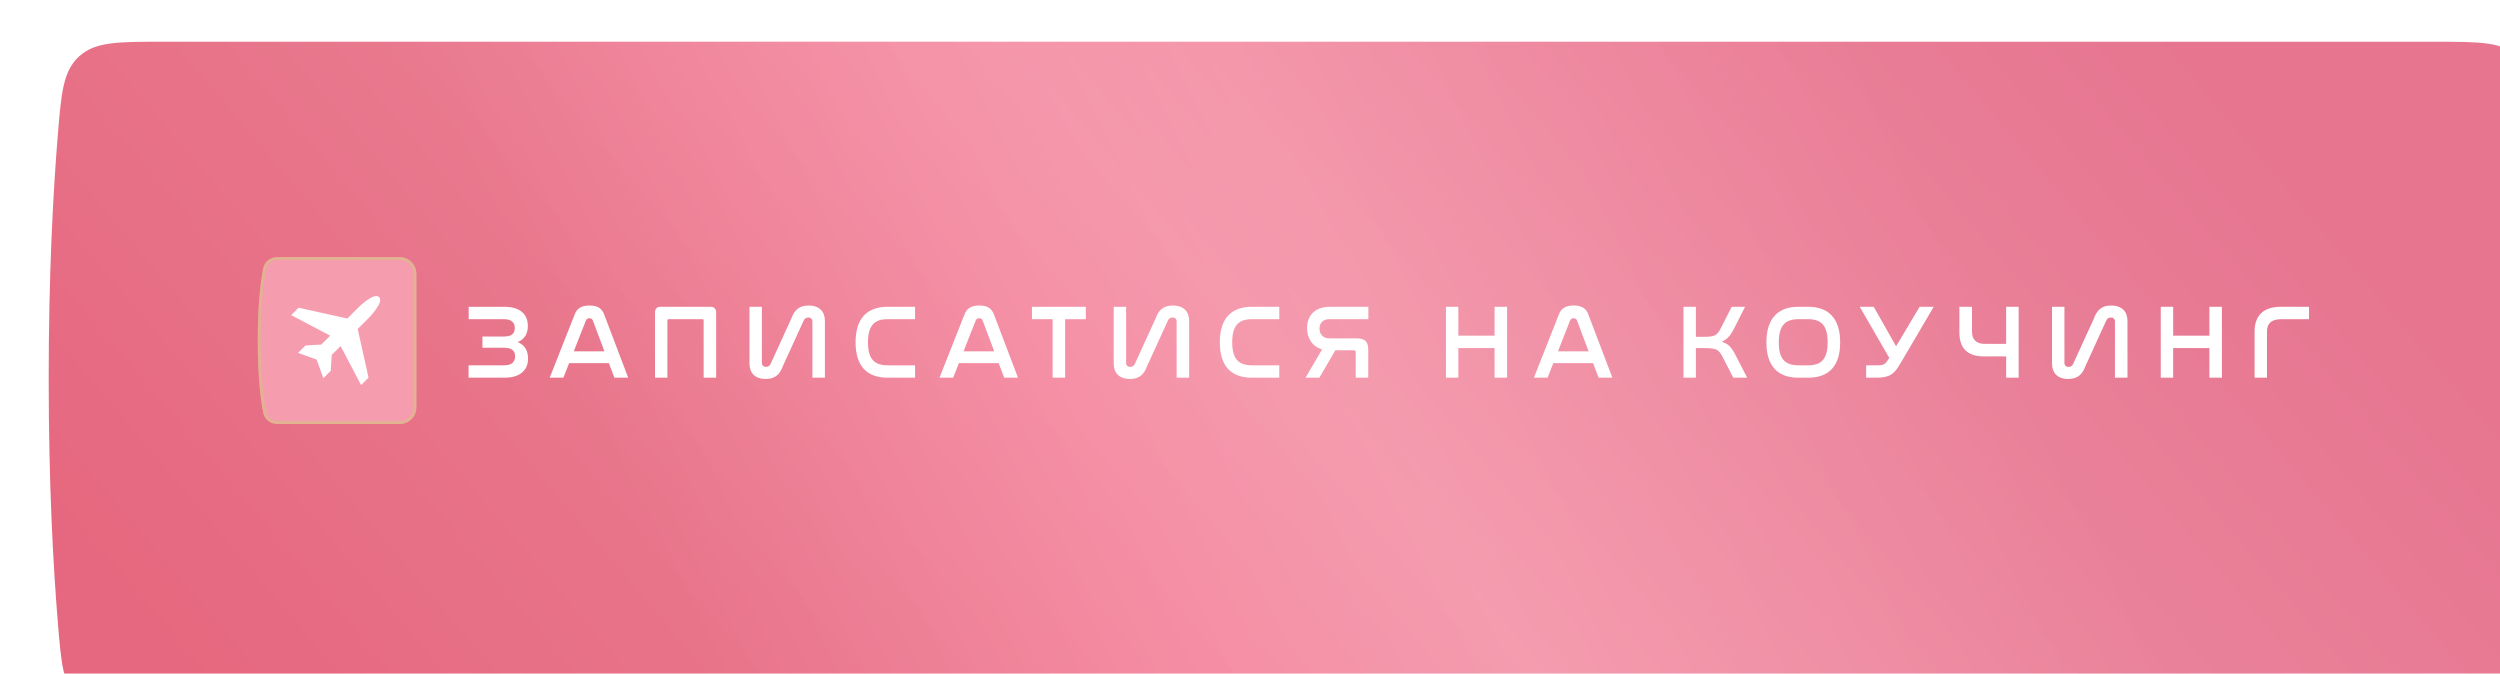 <svg width="449" height="121" viewBox="0 0 449 121" fill="none" xmlns="http://www.w3.org/2000/svg">
<g filter="url(#filter0_ii_205_13)">
<path d="M1.633 16.824C2.265 9.135 2.581 5.29 5.453 2.645C8.324 0 12.364 0 20.442 0H428.493C436.605 0 440.661 0 443.532 2.645C446.404 5.291 446.721 9.157 447.356 16.89C448.194 27.103 449 41.787 449 60.5C449 79.213 448.194 93.897 447.356 104.11C446.721 111.843 446.404 115.709 443.532 118.355C440.661 121 436.605 121 428.493 121H20.442C12.364 121 8.324 121 5.453 118.355C2.581 115.71 2.265 111.865 1.633 104.176C0.799 94.022 0 79.373 0 60.5C0 41.627 0.799 26.978 1.633 16.824Z" fill="url(#paint0_linear_205_13)"/>
<path d="M1.633 16.824C2.265 9.135 2.581 5.29 5.453 2.645C8.324 0 12.364 0 20.442 0H428.493C436.605 0 440.661 0 443.532 2.645C446.404 5.291 446.721 9.157 447.356 16.89C448.194 27.103 449 41.787 449 60.5C449 79.213 448.194 93.897 447.356 104.11C446.721 111.843 446.404 115.709 443.532 118.355C440.661 121 436.605 121 428.493 121H20.442C12.364 121 8.324 121 5.453 118.355C2.581 115.71 2.265 111.865 1.633 104.176C0.799 94.022 0 79.373 0 60.5C0 41.627 0.799 26.978 1.633 16.824Z" fill="url(#paint1_linear_205_13)" fill-opacity="0.2"/>
</g>
<path d="M84.174 55.098V57.325H90.533C91.873 57.325 92.458 57.947 92.458 58.91C92.458 59.967 91.817 60.438 90.514 60.438H86.646V62.457H90.571C91.854 62.457 92.515 62.967 92.515 63.986C92.515 65.005 91.892 65.609 90.59 65.609H84.155V67.835H90.59C93.59 67.835 94.836 66.326 94.836 64.42C94.836 62.891 94.194 61.948 92.986 61.438C94.156 60.948 94.798 60.023 94.798 58.514C94.798 56.551 93.534 55.098 90.533 55.098H84.174ZM110.351 67.835H112.823L108.521 56.513C108.106 55.306 107.2 54.872 105.879 54.872C104.539 54.872 103.634 55.306 103.199 56.513L98.727 67.835H101.18L102.218 65.213H109.351L110.351 67.835ZM105.219 57.589C105.351 57.287 105.558 57.155 105.86 57.155C106.162 57.155 106.37 57.287 106.483 57.589L108.559 63.099H103.049L105.219 57.589ZM118.695 55.098C117.978 55.098 117.639 55.438 117.639 56.136V67.835H119.865V57.551C119.865 57.381 119.941 57.325 120.111 57.325H126.149C126.3 57.325 126.376 57.381 126.376 57.551V67.835H128.621V56.136C128.621 55.438 128.263 55.098 127.545 55.098H118.695ZM134.605 55.098V65.269C134.605 66.948 135.549 68.062 137.53 68.062C139.285 68.062 140.096 67.156 140.625 65.703L144.342 57.57C144.493 57.249 144.738 57.023 145.172 57.023C145.625 57.023 145.908 57.306 145.908 57.759V67.835H148.154V57.645C148.154 55.985 147.192 54.872 145.21 54.872C143.436 54.872 142.644 55.777 142.115 57.23L138.398 65.363C138.247 65.665 138.002 65.892 137.587 65.892C137.115 65.892 136.832 65.609 136.832 65.175V55.098H134.605ZM159.418 55.098C155.719 55.098 153.662 57.193 153.662 61.476C153.662 65.741 155.7 67.835 159.418 67.835H164.343V65.609H159.418C156.946 65.609 155.889 64.382 155.889 61.476C155.889 58.551 156.965 57.325 159.418 57.325H164.343V55.098H159.418ZM180.357 67.835H182.829L178.526 56.513C178.111 55.306 177.206 54.872 175.885 54.872C174.545 54.872 173.639 55.306 173.205 56.513L168.733 67.835H171.186L172.224 65.213H179.357L180.357 67.835ZM175.224 57.589C175.356 57.287 175.564 57.155 175.866 57.155C176.168 57.155 176.375 57.287 176.488 57.589L178.564 63.099H173.054L175.224 57.589ZM185.336 55.098V57.325H189.053V67.835H191.299V57.325H195.016V55.098H185.336ZM200.022 55.098V65.269C200.022 66.948 200.966 68.062 202.947 68.062C204.702 68.062 205.513 67.156 206.042 65.703L209.759 57.57C209.91 57.249 210.155 57.023 210.589 57.023C211.042 57.023 211.325 57.306 211.325 57.759V67.835H213.571V57.645C213.571 55.985 212.609 54.872 210.627 54.872C208.853 54.872 208.061 55.777 207.533 57.23L203.815 65.363C203.664 65.665 203.419 65.892 203.004 65.892C202.532 65.892 202.249 65.609 202.249 65.175V55.098H200.022ZM224.835 55.098C221.136 55.098 219.079 57.193 219.079 61.476C219.079 65.741 221.117 67.835 224.835 67.835H229.76V65.609H224.835C222.363 65.609 221.306 64.382 221.306 61.476C221.306 58.551 222.382 57.325 224.835 57.325H229.76V55.098H224.835ZM238.849 55.098C235.961 55.098 234.754 56.872 234.754 58.91C234.754 60.514 235.49 62.193 237.452 62.74L234.471 67.835H236.962L239.83 62.91H243.17C243.377 62.91 243.491 63.005 243.491 63.231V67.835H245.736V62.797C245.736 61.363 245.132 60.778 243.736 60.778H238.773C237.509 60.778 236.98 59.91 236.98 59.004C236.98 58.098 237.528 57.325 238.754 57.325H245.755V55.098H238.849ZM259.69 55.098V67.835H261.917V62.514H268.427V67.835H270.673V55.098H268.427V60.287H261.917V55.098H259.69ZM287.111 67.835H289.583L285.28 56.513C284.865 55.306 283.959 54.872 282.639 54.872C281.299 54.872 280.393 55.306 279.959 56.513L275.487 67.835H277.94L278.978 65.213H286.111L287.111 67.835ZM281.978 57.589C282.11 57.287 282.318 57.155 282.62 57.155C282.922 57.155 283.129 57.287 283.242 57.589L285.318 63.099H279.808L281.978 57.589ZM302.354 55.098V67.835H304.58V62.514H305.807C308.204 62.514 308.656 62.703 309.355 64.061L311.298 67.835H313.789L311.732 63.835C310.977 62.363 310.393 61.703 309.204 61.382C310.242 60.929 310.845 60.193 311.411 59.061L313.412 55.098H311.015L309.072 58.91C308.355 60.306 307.996 60.495 305.807 60.495H304.58V55.098H302.354ZM323.001 55.098C319.303 55.098 317.246 57.212 317.246 61.495C317.246 65.76 319.284 67.835 323.001 67.835H324.737C328.455 67.835 330.493 65.76 330.493 61.495C330.493 57.212 328.436 55.098 324.737 55.098H323.001ZM324.737 57.325C327.19 57.325 328.247 58.57 328.247 61.476C328.247 64.401 327.19 65.609 324.737 65.609H323.001C320.529 65.609 319.472 64.401 319.472 61.495C319.472 58.57 320.548 57.325 323.001 57.325H324.737ZM334.009 55.098L339.312 64.269L339.104 64.609C338.594 65.42 338.236 65.609 337.33 65.609H335.16V67.835H336.953C339.312 67.835 340.18 67.251 341.293 65.307L347.294 55.098H344.765L340.538 62.193L336.519 55.098H334.009ZM351.907 55.098V59.74C351.907 62.533 353.379 64.005 356.228 64.005H360.304V67.835H362.55V55.098H360.304V61.759H356.473C354.907 61.759 354.171 60.967 354.171 59.57V55.098H351.907ZM368.544 55.098V65.269C368.544 66.948 369.488 68.062 371.469 68.062C373.224 68.062 374.036 67.156 374.564 65.703L378.281 57.57C378.432 57.249 378.678 57.023 379.112 57.023C379.565 57.023 379.848 57.306 379.848 57.759V67.835H382.093V57.645C382.093 55.985 381.131 54.872 379.149 54.872C377.376 54.872 376.583 55.777 376.055 57.23L372.337 65.363C372.186 65.665 371.941 65.892 371.526 65.892C371.054 65.892 370.771 65.609 370.771 65.175V55.098H368.544ZM388.073 55.098V67.835H390.3V62.514H396.81V67.835H399.056V55.098H396.81V60.287H390.3V55.098H388.073ZM409.625 55.098C406.248 55.098 404.927 56.947 404.927 59.495V67.835H407.153V59.514C407.153 58.287 407.757 57.325 409.757 57.325H414.701V55.098H409.625Z" fill="white"/>
<path d="M47.288 48.182C47.532 46.956 48.624 46.172 49.873 46.172H71.78C73.436 46.172 74.778 47.515 74.778 49.17V73.154C74.778 74.81 73.436 76.152 71.78 76.152H49.873C48.624 76.152 47.532 75.368 47.288 74.143C46.853 71.961 46.297 67.86 46.297 61.162C46.297 54.464 46.853 50.364 47.288 48.182Z" fill="#F59CAF"/>
<path d="M49.873 46.422H71.78C73.297 46.422 74.528 47.653 74.528 49.17V73.154C74.528 74.672 73.297 75.902 71.78 75.902H49.873C48.727 75.902 47.751 75.187 47.533 74.094C47.102 71.931 46.547 67.847 46.547 61.162C46.547 54.478 47.102 50.394 47.533 48.23C47.751 47.137 48.727 46.422 49.873 46.422Z" stroke="#D7C181" stroke-opacity="0.65" stroke-width="0.5"/>
<path d="M64.853 69.16L66.189 67.825L64.244 59.082L66.223 57.103C66.223 57.103 69.029 54.297 68.093 53.361C67.157 52.427 64.352 55.232 64.352 55.232L62.373 57.211L53.631 55.266L52.295 56.601L59.3 60.283L57.706 61.878L54.866 62.046L53.53 63.381L56.871 64.583L58.074 67.924L59.409 66.588L59.577 63.748L61.171 62.154L64.853 69.16Z" fill="white"/>
<defs>
<filter id="filter0_ii_205_13" x="0" y="-1.249" width="457.746" height="130.996" filterUnits="userSpaceOnUse" color-interpolation-filters="sRGB">
<feFlood flood-opacity="0" result="BackgroundImageFix"/>
<feBlend mode="normal" in="SourceGraphic" in2="BackgroundImageFix" result="shape"/>
<feColorMatrix in="SourceAlpha" type="matrix" values="0 0 0 0 0 0 0 0 0 0 0 0 0 0 0 0 0 0 127 0" result="hardAlpha"/>
<feOffset dx="8.746" dy="8.746"/>
<feGaussianBlur stdDeviation="15.618"/>
<feComposite in2="hardAlpha" operator="arithmetic" k2="-1" k3="1"/>
<feColorMatrix type="matrix" values="0 0 0 0 1 0 0 0 0 1 0 0 0 0 1 0 0 0 0.25 0"/>
<feBlend mode="normal" in2="shape" result="effect1_innerShadow_205_13"/>
<feColorMatrix in="SourceAlpha" type="matrix" values="0 0 0 0 0 0 0 0 0 0 0 0 0 0 0 0 0 0 127 0" result="hardAlpha"/>
<feOffset dy="-1.249"/>
<feGaussianBlur stdDeviation="2.499"/>
<feComposite in2="hardAlpha" operator="arithmetic" k2="-1" k3="1"/>
<feColorMatrix type="matrix" values="0 0 0 0 1 0 0 0 0 1 0 0 0 0 1 0 0 0 0.25 0"/>
<feBlend mode="normal" in2="effect1_innerShadow_205_13" result="effect2_innerShadow_205_13"/>
</filter>
<linearGradient id="paint0_linear_205_13" x1="302.296" y1="-48.779" x2="91.115" y2="55.945" gradientUnits="userSpaceOnUse">
<stop stop-color="#E77590"/>
<stop offset="0.443" stop-color="#F2839B"/>
<stop offset="0.658" stop-color="#F37A94"/>
<stop offset="1" stop-color="#E66880"/>
</linearGradient>
<linearGradient id="paint1_linear_205_13" x1="318.176" y1="-74.771" x2="55.424" y2="147.793" gradientUnits="userSpaceOnUse">
<stop stop-color="white" stop-opacity="0"/>
<stop offset="0.466" stop-color="white"/>
<stop offset="1" stop-color="white" stop-opacity="0"/>
</linearGradient>
</defs>
</svg>
